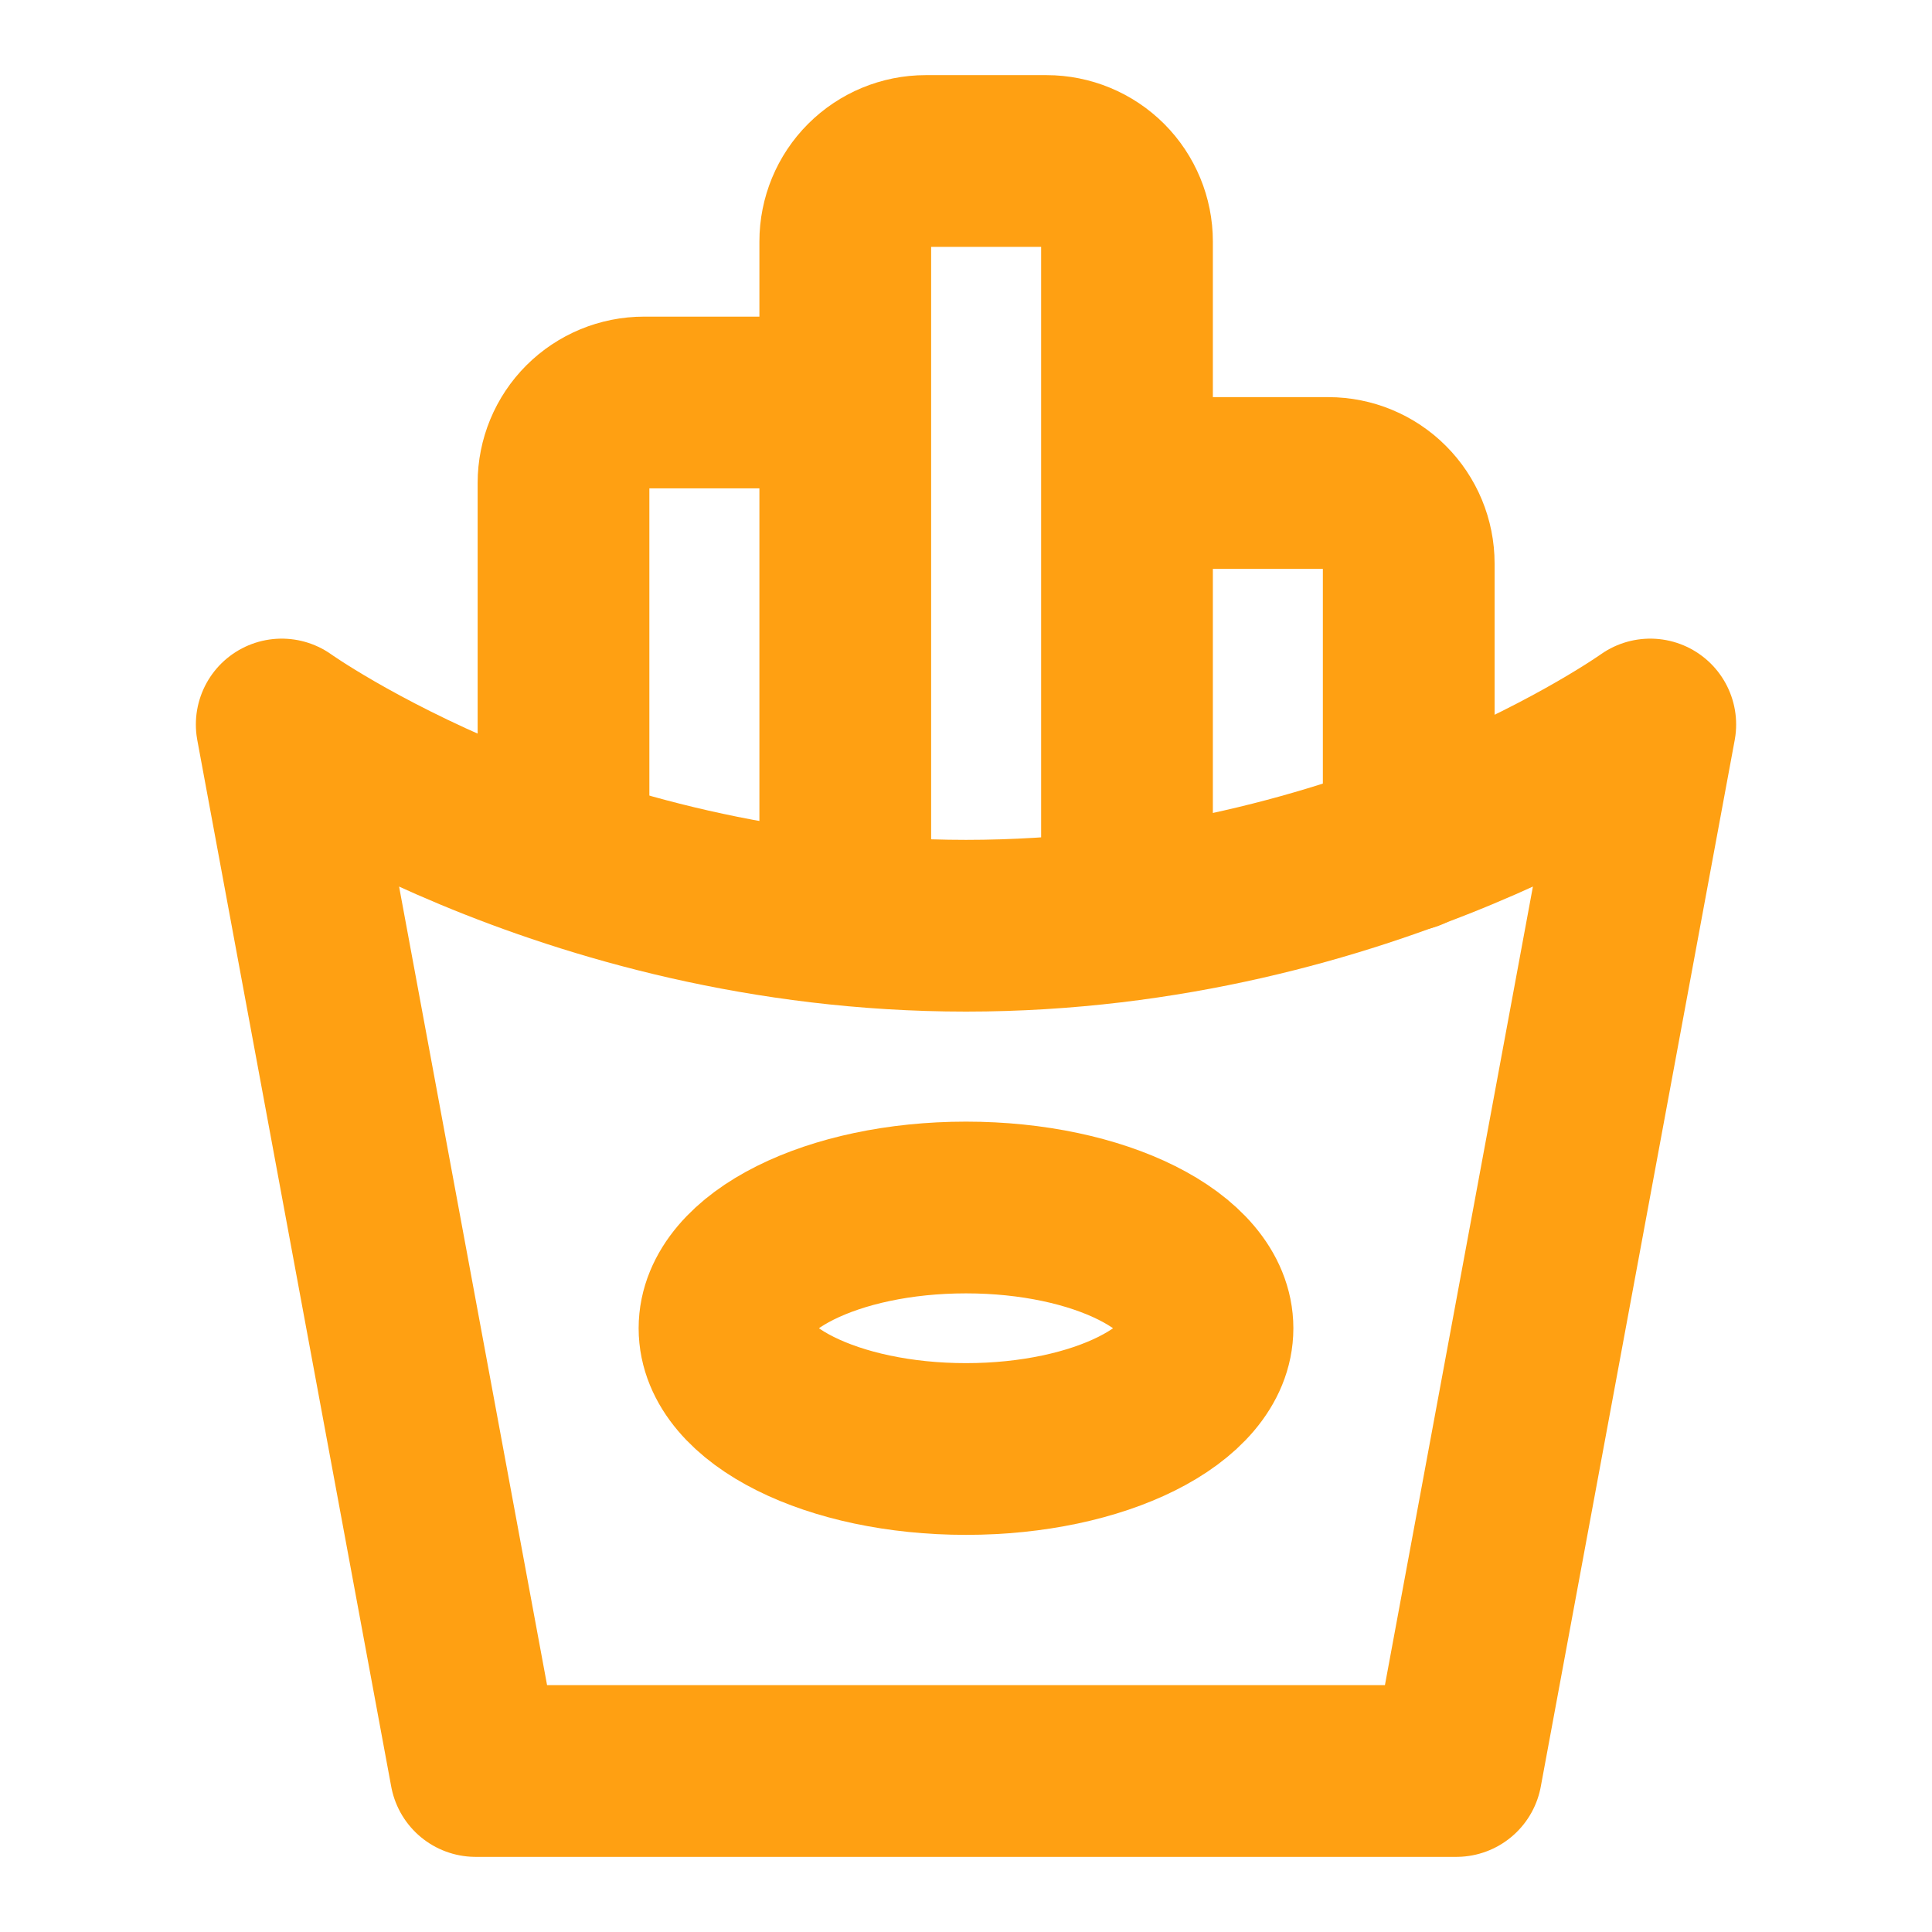 <svg width="45" height="45" viewBox="0 0 45 45" fill="none" xmlns="http://www.w3.org/2000/svg">
<path d="M13.125 19.688V11.25C13.125 10.753 13.322 10.276 13.674 9.924C14.026 9.573 14.503 9.375 15 9.375H17.812C18.31 9.375 18.787 9.573 19.138 9.924C19.49 10.276 19.688 10.753 19.688 11.25V20.625V5.625C19.688 5.128 19.885 4.651 20.237 4.299C20.588 3.948 21.065 3.75 21.562 3.75H24.375C24.872 3.75 25.349 3.948 25.701 4.299C26.052 4.651 26.25 5.128 26.25 5.625V20.625V13.125C26.25 12.628 26.448 12.151 26.799 11.799C27.151 11.447 27.628 11.25 28.125 11.25H30.938C31.435 11.25 31.912 11.447 32.263 11.799C32.615 12.151 32.812 12.628 32.812 13.125V19.688" stroke="#FFA012" stroke-width="4" stroke-linecap="round" stroke-linejoin="round"/>
<path d="M6.562 16.875C6.562 16.875 13.125 21.562 22.5 21.562C31.875 21.562 38.438 16.875 38.438 16.875L33.921 41.25H11.079L6.562 16.875Z" stroke="#FFA012" stroke-width="4" stroke-linecap="round" stroke-linejoin="round"/>
<path d="M22.5 33.75C25.607 33.75 28.125 32.491 28.125 30.938C28.125 29.384 25.607 28.125 22.5 28.125C19.393 28.125 16.875 29.384 16.875 30.938C16.875 32.491 19.393 33.75 22.5 33.75Z" stroke="#FFA012" stroke-width="4"/>
</svg>
